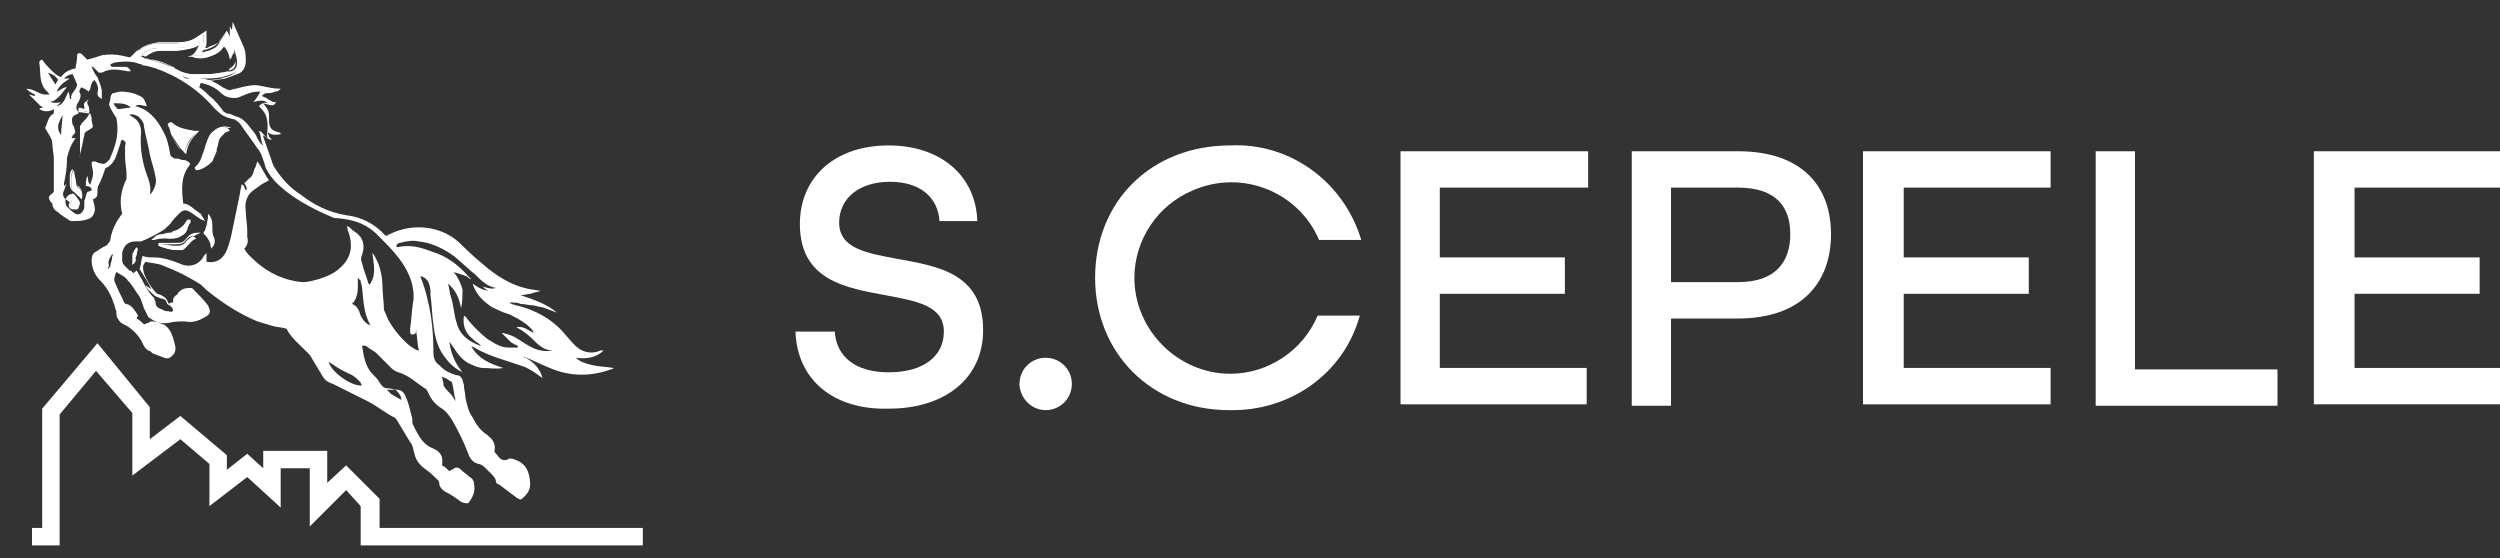 <?xml version="1.0" encoding="utf-8"?>
<!-- Generator: Adobe Illustrator 24.3.0, SVG Export Plug-In . SVG Version: 6.00 Build 0)  -->
<svg version="1.1" id="Layer_1" xmlns="http://www.w3.org/2000/svg" xmlns:xlink="http://www.w3.org/1999/xlink" x="0px" y="0px"
	 viewBox="0 0 171.9 38.4" style="enable-background:new 0 0 171.9 38.4;" xml:space="preserve">
<rect x="0" y="0" width="171.9" height="38.4" fill="#333333" stroke="none"/>
<style type="text/css">
	.st0{fill:#FFFFFF;}
</style>
<g>
	<g>
		<path class="st0" d="M40.7,25.1c-0.4-0.1-0.8-0.2-1.1-0.5c0.7,0.1,1.4,0,1.9-0.5c-0.1,0-0.1,0-0.2,0c-0.7,0.3-1.4,0.1-1.9-0.5
			c-0.3-0.3-0.6-0.7-0.9-1c-0.7-0.7-1.6-1.2-2.6-1.5c-0.3-0.1-0.6-0.1-0.9-0.3c0.3,0,0.6,0,0.8,0.1c0.3,0,0.6,0.1,0.9,0.1
			c0.3,0.1,0.6,0.1,0.8,0.2c0.3,0.1,0.5,0.2,0.8,0.3c-0.7-0.6-1.6-0.9-2.5-1.2c0.2,0,0.5-0.1,0.7-0.1c0.2-0.1,0.4-0.1,0.7-0.2
			c-0.2,0-0.5-0.1-0.7-0.1c-1.1-0.2-2-0.7-2.9-1.4c-0.6-0.5-1.2-1-1.8-1.6c-1.3-1.4-3.4-1.6-5-0.8c-0.1,0-0.1,0.1-0.2,0.1
			c0,0-0.1,0-0.1,0c-0.7-0.8-1.7-1.3-2.7-1.4c-1.2-0.2-2.2-0.7-3.1-1.4c-0.8-0.5-1.4-1.2-1.9-2c0-0.1-0.1-0.2-0.1-0.3
			c-0.2-0.6-0.4-1.1-0.6-1.7c0,0,0,0,0-0.1c0.4,0.3,0.4,0.3,0.6,0.3c-0.1-0.1-0.1-0.1-0.2-0.2c0-0.1-0.1-0.2-0.1-0.3
			c0.3,0.2,0.6,0.2,1,0.1c-0.1,0-0.1,0-0.2-0.1c-0.5-0.1-0.7-0.3-0.7-0.8c0-0.1,0-0.2,0-0.3c0-0.4-0.1-0.5-0.4-0.9
			C18.8,7.3,18.8,7.3,19,7c-0.2,0.1-0.4-0.1-0.6-0.2c-0.1-0.1-0.2-0.1-0.4-0.2c0.1-0.1,0.2-0.2,0.4-0.2c0.2,0,0.3,0,0.5-0.1
			c0.2,0,0.3-0.1,0.4-0.2c-0.5,0-0.9-0.1-1.4-0.2c-0.4-0.1-0.9,0-1.3,0.1c-0.3,0.1-0.5,0.1-0.8,0.2c-0.1,0-0.3-0.1-0.5-0.2
			c-1.2-0.9-2.4-0.6-2.4-0.6c0,0,0,0-0.1,0c-0.2-0.1-0.4-0.3-0.7-0.4c-0.9-0.5-1.9-0.8-2.9-1c-0.2,0-1.3-0.4-2.1-0.2
			C7.2,3.7,7.1,3.8,7,3.8C6.7,3.9,6.4,4,6,4.1c0,0-0.1-0.1-0.2-0.2C5.8,3.9,5.7,3.8,5.6,3.7c-0.2-0.1-0.3,0-0.3,0.1c0,0,0,0.1,0,0.1
			c0,0.3-0.1,0.6-0.1,0.8C4.7,4.8,4.4,5,4.2,5.3C3.9,5.2,3.7,5,3.5,4.8C3.3,4.6,3.1,4.4,2.9,4.1c-0.1,0-0.2,0.1-0.2,0.2
			C2.8,4.9,2.7,5.5,3,6c0.1,0.2,0.3,0.3,0.4,0.5c-0.1,0-0.2,0-0.3,0C2.9,6.5,2.7,6.4,2.5,6.3C2.3,6.2,2.1,6.1,1.8,6.1
			C2,6.3,2.2,6.4,2.4,6.5c0,0,0,0,0,0.1c-0.1,0-0.3-0.1-0.4-0.1c0,0,0,0,0,0C2,6.5,2.1,6.6,2.2,6.7C2.3,6.8,2.4,6.9,2.5,7
			c0.1,0.1,0.2,0.2,0.3,0.3c0.1,0,0.1,0.1,0.2,0.1c-0.1,0-0.2,0-0.3,0.1c0.3,0.2,0.7,0.2,1,0c0,0.1,0,0.2,0,0.3
			C3.3,8,3.3,8.4,3.1,8.8c0.2,0.4,0.5,0.7,0.5,1.1c0,0.3,0.1,0.7,0.1,1c0,0.2,0,0.3,0,0.5c0,0.5,0,0.9,0,1.4c0,0.1,0,0.3,0,0.4
			c0,0-0.1,0.1-0.1,0.1c-0.3,0.2-0.3,0.3-0.1,0.6c0,0,0.1,0.1,0.1,0.1c0,0.3,0.2,0.5,0.4,0.6c0.2,0.2,0.4,0.3,0.7,0.5
			c0.1,0.1,0.2,0.1,0.3,0.1c0.4,0,0.8,0,1.2-0.2c0.2-0.1,0.4-0.5,0.3-0.8c0-0.2-0.1-0.3-0.1-0.5c0.3-0.1,0.3-0.3,0.3-0.5
			c0-0.2,0-0.4,0.1-0.5C7,12.3,7.1,12,7.2,11.7c0-0.1,0.1-0.2,0.2-0.2C7.7,11.3,7.9,11,8,10.7c0.1-0.3,0.2-0.6,0.3-0.9
			c0-0.1,0-0.1,0.1-0.2C8.6,9.7,8.7,9.8,8.6,10c0,0.3,0,0.5,0,0.8c0,0.4,0.1,0.8,0.1,1.2c0,0.1,0,0.2,0,0.3
			c-0.4,0.8-0.5,1.6-0.3,2.4c-0.4,0.5-0.7,1.1-0.8,1.7c0,0.2-0.2,0.4-0.3,0.5C7,17,6.8,17.2,6.6,17.3c-0.2,0.1-0.3,0.3-0.3,0.6
			c0,0.5,0.2,1,0.6,1.4c0.4,0.4,0.7,0.9,0.9,1.5c0.1,0.2,0.1,0.4,0.2,0.6C8,21.6,8,21.8,8.1,21.9c0.1,0.2,0.2,0.3,0.4,0.4
			c0.5,0.2,1.1,0.8,1.3,1.3c0.1,0.2,0.2,0.4,0.4,0.5c0.1,0,0.2,0.1,0.3,0.2c0.3,0.1,0.5,0.2,0.8,0.3c0.3,0.1,0.4,0,0.6-0.2
			c0.2-0.2,0.2-0.5,0.1-0.8c-0.1-0.4-0.2-0.8-0.5-1.1c-0.1-0.1-0.2-0.2-0.3-0.2c-0.2-0.1-0.5-0.2-0.7-0.2c-0.1,0-0.2,0-0.3,0.1
			c-0.1,0-0.2,0.1-0.3,0.1c-0.1-0.1-0.3-0.3-0.5-0.4c0-0.1,0.1-0.2,0.1-0.2c-0.2-0.3-0.4-0.7-0.8-0.8c-0.1,0-0.2-0.1-0.2-0.2
			c-0.2-0.4-0.4-0.8-0.6-1.3c-0.1-0.1,0-0.5,0.1-0.7c0.3,0.2,0.6,0.3,0.8,0.6c0.3,0.3,0.5,0.7,0.8,1.1c0.1,0.2,0.2,0.5,0.3,0.8
			c0.1,0.2,0.2,0.4,0.3,0.6c0.4,0.3,0.8,0.5,1.4,0.4c0.4-0.1,0.7-0.1,1.1-0.1c0.5,0.1,0.9,0,1.4-0.3c0.4-0.2,0.4-0.4,0.2-0.8
			c-0.3-0.4-0.6-0.7-1-1.1c0,0-0.1-0.1-0.1-0.1c-0.4,0-0.7,0-1,0.4c0,0,0,0.1-0.1,0.1c-0.2,0.2-0.2,0.2-0.2,0.5
			c-0.1,0-0.2,0-0.3,0.1c-0.1-0.4-0.4-0.6-0.8-0.7c-0.4-0.4-0.7-0.9-0.9-1.4C9.8,18.3,9.8,18.3,10,18c0.4,0.1,0.9,0.1,1.3,0.3
			c0.8,0.3,1.6,0.7,2.4,1.2c0.2,0.1,0.4,0.4,0.7,0.6c1,0.8,2.1,1.5,3.3,2c0.3,0.1,0.7,0.2,1,0.3c0.3,0.1,0.7,0.1,1,0.2
			c0.3,0.6,0.8,1,1.3,1.5c0.1,0.1,0.2,0.2,0.3,0.3c0.3,0.5,0.6,1,0.9,1.5c0.2,0.3,0.4,0.4,0.7,0.5c0.8,0.4,1.6,0.8,2.4,1.2
			c0.6,0.3,1.2,0.8,1.8,1.1c0.1,0,0.1,0.1,0.2,0.2c0.3,0.5,0.6,1,0.9,1.5c0.2,0.2,0.2,0.5,0.3,0.8c0.1,0.5,0.4,0.8,0.8,1.1
			c0.3,0.2,0.5,0.4,0.8,0.7c0,0,0.1,0.1,0.1,0.2c0,0.2,0.1,0.4,0.4,0.6c0.4,0.2,0.7,0.4,1.1,0.7c0.2,0.1,0.3,0.1,0.5,0.1
			c0.3-0.4,0.5-0.8,0.4-1.3c0-0.2-0.1-0.4-0.3-0.5c-0.2-0.2-0.4-0.3-0.6-0.5c-0.2-0.2-0.4-0.2-0.6,0c0,0-0.1,0-0.2,0.1
			c-0.2-0.2-0.3-0.3-0.5-0.4c0-0.1,0-0.1,0-0.1c0.1-0.6-0.2-0.9-0.7-1.1c-0.7-0.3-1-1-1.3-1.6c-0.1-0.2,0-0.4-0.1-0.6
			c-0.1-0.4-0.2-0.9-0.4-1.3c-0.1-0.3-0.3-0.5-0.6-0.5c-0.2,0-0.4-0.1-0.6-0.1c-0.3,0-0.4-0.1-0.6-0.4c-0.1-0.2-0.3-0.4-0.5-0.6
			c-0.5-0.5-0.6-1.3-0.7-1.9c0.1-0.1,0.2,0,0.3,0c0.2,0.2,0.5,0.3,0.7,0.5c0.3,0.3,0.6,0.6,0.9,0.9c0.2,0.2,0.3,0.3,0.6,0.4
			c0.7,0.2,1.2,0.7,1.8,1.1c0.1,0,0.1,0.1,0.2,0.2c0.2,0.5,0.5,0.9,1,1.2c0.3,0.2,0.5,0.5,0.7,0.8c0.4,0.7,0.8,1.5,1.1,2.3
			c0.1,0.3,0.3,0.6,0.7,0.7c0.1,0,0.3,0.1,0.4,0.2c0.1,0.1,0.3,0.3,0.4,0.4c0.2,0.2,0.4,0.4,0.4,0.6c0,0.1,0.1,0.2,0.2,0.2
			c0.4,0.3,0.8,0.6,1.2,0.9c0.3,0.2,0.3,0.2,0.6-0.1c0.4-0.4,0.4-0.8,0.3-1.3c-0.1-0.6-0.4-1-1-1.2c-0.2-0.1-0.4-0.1-0.5,0
			c-0.3,0.1-0.5,0-0.7-0.3c-0.1-0.1-0.2-0.2-0.2-0.3c0.1-0.4-0.1-0.8-0.4-1c0,0-0.1-0.1-0.1-0.1c-0.5-0.3-0.8-0.8-1-1.2
			c-0.3-0.4-0.4-0.9-0.5-1.4c0-0.3-0.1-0.5-0.1-0.8c0-0.1-0.1-0.3-0.1-0.4c-0.1-0.2-0.2-0.3-0.4-0.3c-0.4-0.1-0.8-0.3-1.1-0.6
			c0,0-0.1-0.1-0.1-0.1c-0.3-0.2-0.4-0.5-0.4-0.9c0-1.2-0.1-2.4-0.4-3.6c-0.1-0.5-0.3-1.1-0.5-1.6c0.2,0,0.5,0.2,0.6,0.5
			c0.1,0.3,0.1,0.5,0.1,0.8c0.1,0.7,0.1,1.3,0.2,2c0.1,0.9,0.3,1.7,0.9,2.4c0.3,0.4,0.7,0.7,1.1,0.9c-0.5-0.6-0.8-1.3-0.9-2.1
			c0.1,0.1,0.2,0.3,0.3,0.4c0.3,0.5,0.7,1,1.3,1.2c0.2,0.1,0.5,0.2,0.7,0.2c0.5,0,0.9,0.1,1.4,0c-0.9-0.3-1.7-0.6-2.2-1.5
			c0.3,0.1,0.5,0.3,0.8,0.4c0.6,0.3,1.3,0.5,1.9,0.7c0.3,0.1,0.6,0.2,0.9,0.3c0.5,0.2,0.9,0.5,1.3,0.8c-0.2-0.8-0.8-1.3-1.6-1.6
			c0,0,0,0,0,0c0.2,0.1,0.3,0.1,0.5,0.2c0.5,0.2,1.1,0.5,1.6,0.7c1.4,0.6,2.8,0.6,4.2,0.1c0,0,0.1,0,0.2-0.1
			C41.5,25.2,41.1,25.2,40.7,25.1z M7.7,17.8c0,0.1-0.1,0.3-0.1,0.4c0,0.2-0.1,0.2-0.2,0.3c0-0.1,0.1-0.2,0.1-0.2
			c-0.1-0.3,0-0.5,0.2-0.8c0,0,0,0,0,0c0,0,0,0,0.1,0C7.7,17.6,7.7,17.7,7.7,17.8z M27.1,26.8c0.1,0,0.1,0,0.2,0.1
			c0.2,0.2,0.3,0.4,0.3,0.6c-0.2-0.1-0.5-0.3-0.7-0.4c-0.1-0.1-0.2-0.2-0.3-0.3C26.8,26.8,27,26.8,27.1,26.8z M30.4,25.9
			c0.2,0.1,0.3,0.1,0.4,0.2c0.1,0.1,0.3,0.1,0.3,0.3c0.1,0.3,0.1,0.7,0.2,1c0,0,0,0.1,0,0.2c-0.1-0.3-0.3-0.5-0.5-0.7
			c-0.1-0.1-0.2-0.2-0.3-0.4C30.5,26.2,30.4,26.1,30.4,25.9z M13.8,5.7c0.5,0.1,1,0.3,1.4,0.7c0.3,0.3,0.8,0.4,1.2,0.3
			c0.9-0.4,1.1-0.4,1.5-0.4c-0.1,0.2-0.4,0.7-0.5,0.7c-0.1,0.1,0.7-0.3,1,0.1c-0.2-0.1-0.4,0-0.6,0.2c0.2,0.2,0.4,0.4,0.5,0.7
			c0.1,0.3,0.1,0.5,0.1,0.8c0,0.3-0.1,0.4,0,0.7c-0.2-0.1-0.4-0.5-0.6-0.5c0.2,0.4,0.1,0.7,0.3,1c-0.2-0.1-0.3-0.3-0.4-0.5
			c-0.1-0.2-0.2-0.4-0.4-0.6c-0.3-0.4-0.6-0.8-1.1-0.9c-0.2-0.1-0.4-0.2-0.6-0.2c-0.1,0-0.1-0.1-0.2-0.1c-0.3-0.4-0.6-0.8-1-1.1
			c-0.2-0.2-0.4-0.4-0.7-0.6C13.8,5.7,13.8,5.7,13.8,5.7z M3.3,5C3.6,5.1,3.8,5.2,4,5.5C3.9,5.6,3.9,5.7,3.8,5.8
			C3.6,5.5,3.5,5.3,3.3,5z M4.2,7C4,7.1,3.7,7.1,3.4,7c0.3,0,0.5-0.2,0.7-0.4C4.3,6.4,4.4,6.2,4.6,6C4.3,6,4.2,6.2,3.9,6.3
			c0.2-0.5,0.6-0.7,0.9-0.9c-0.2,0-0.3,0-0.4,0c0.2-0.2,0.4-0.3,0.6-0.3c0.1,0.2,0.2,0.5,0.3,0.7C5.3,6.2,4.8,6.4,4.9,6.8
			c0,0,0,0-0.1,0c0-0.1,0-0.3-0.1-0.5c-0.2,0.4-0.3,0.9-0.8,1C4,7.2,4.1,7.1,4.2,7C4.2,7,4.2,7,4.2,7z M4.2,9.3C4.1,9.1,4,9,4,8.8
			c0-0.1,0-0.2,0-0.2c0.1-0.3,0.2-0.5,0.3-0.7c0,0,0,0,0,0C4.3,8.3,4.2,8.8,4.2,9.3z M8.1,7.5C8,7.4,7.9,7.3,7.8,7.1
			c0.5,0,0.9,0,1.2,0.3C8.7,7.4,8.4,7.5,8.1,7.5z M10.2,12.3c-0.4-1-0.6-2.1-0.5-3.2c0-0.5-0.2-0.8-0.5-1C9.1,8,9,8,8.9,7.9
			c0.2-0.1,0.4,0,0.6,0.1c0.2,0.2,0.4,0.4,0.4,0.7c0.1,0.6,0.3,1.3,0.4,1.9c0.1,0.5,0.3,1,0.4,1.6c0.1,0.4-0.1,0.9-0.4,1.2
			C10.4,13,10.3,12.6,10.2,12.3z M22.6,24.9c0.1,0,0.1,0.1,0.2,0.1c0.4,0.3,0.8,0.5,1.2,0.7c0.3,0.1,0.5,0.3,0.8,0.6
			c0,0,0,0.1,0.1,0.2C24.2,26.6,22.8,25.6,22.6,24.9z M25.3,22.3c-0.3-0.2-0.5-0.5-0.6-0.9c-0.1-0.2-0.2-0.4-0.5-0.5
			c0.5-0.5,0.4-1.2,0.4-1.8c0.1,0.1,0.1,0.1,0.2,0.2c0,0.2,0.1,0.3,0.1,0.5c0.1,0.9,0.1,1.8,0.6,2.6C25.4,22.3,25.3,22.3,25.3,22.3z
			 M28.6,22.7C28.7,22.7,28.7,22.8,28.6,22.7c0.1,0.5,0.1,1,0.2,1.4c-0.2,0-0.4-0.2-0.6-0.3c-0.6-0.5-1.1-1.1-1.5-1.8
			c-0.1-0.2-0.2-0.5-0.3-0.7c0-0.5-0.1-1.1-0.1-1.6c0-0.5-0.1-1.1-0.3-1.6c-0.1-0.2-0.2-0.5-0.4-0.7c0.1,0.8,0.3,1.5-0.2,2.2
			c0-0.1-0.1-0.1-0.1-0.2c-0.1-0.4-0.3-0.8-0.4-1.3c-0.1-0.2-0.1-0.4,0-0.6c0.2-0.6,0.1-1.1-0.4-1.5c-0.2-0.1-0.4-0.3-0.5-0.4
			c0,0-0.1,0-0.2-0.1c0.1,0.1,0.1,0.2,0.1,0.3c0.4,1,0.3,1.9-0.5,2.6c-0.4,0.4-0.9,0.6-1.5,0.8c-0.4,0.1-0.7,0.2-1.1,0.2
			c-1.2-0.1-2.3-0.6-3.2-1.4c-0.3-0.3-0.6-0.5-0.8-0.9c0.2-0.2,0.3-0.5,0.2-0.8c0-0.2,0-0.4,0-0.5c0-0.4-0.1-0.8-0.1-1.3
			c-0.1-0.6,0.1-1.1,0.5-1.4c0.3-0.2,0.5-0.4,0.9-0.6c0.1,0,0.1-0.1,0.2-0.1c-0.3-0.4-0.5-0.9-0.8-1.3c-0.1,0.2-0.1,0.4-0.2,0.5
			c-0.1,0.3-0.1,0.5-0.4,0.7c-0.1,0.1-0.2,0.2-0.3,0.3C17,12.9,17,13,16.9,13.1c-0.1-0.2-0.1-0.3-0.2-0.4c0,0,0,0-0.1,0
			c0,0.2-0.1,0.4-0.1,0.6c-0.2,1-0.4,1.9-0.6,2.9c-0.1,0.4-0.2,0.8-0.4,1.2c-0.3,0.5-0.7,0.7-1.3,0.6c0-0.2,0-0.4,0-0.6
			c-0.1,0.1-0.2,0.2-0.3,0.4c-0.4,0.5-1,0.6-1.6,0.3c-0.5-0.2-1.1-0.4-1.7-0.4c-0.3,0-0.5,0-0.8-0.1c-0.1,0.3-0.1,0.6-0.2,0.9
			c0.3,0.5,0.6,0.9,0.8,1.4c0,0,0,0,0,0c-0.1-0.1-0.3-0.2-0.4-0.3c0,0,0,0,0,0c0.1,0.3,0.4,0.5,0.6,0.7c0.1,0.1,0.2,0.1,0.4,0.2
			c0.4,0.1,0.4,0.1,0.5,0.4c0.1,0.1,0.3,0.1,0.4,0.4c0,0.1-0.1,0.2-0.3,0.1c-0.1,0-0.3,0-0.4-0.1c-0.3-0.1-0.5-0.2-0.5-0.5
			c0-0.1-0.1-0.2-0.1-0.3c-0.4-0.4-0.6-0.8-0.8-1.2c-0.1-0.2-0.3-0.5-0.4-0.7c-0.1,0.1-0.2,0.1-0.2,0.2c-0.1-0.1-0.2-0.2-0.3-0.2
			c-0.1-0.1-0.2-0.2-0.3-0.3c-0.1-0.1-0.2-0.2-0.2-0.4c0-0.2,0-0.4,0-0.5c0.1-0.5,0.4-0.8,0.9-0.8c0.1,0,0.2,0,0.4,0
			c0.5-0.2,0.9-0.4,1.4-0.7c0.2-0.1,0.4-0.3,0.6-0.5c0.2-0.3,0.4-0.5,0.6-0.7c0.3-0.3,0.5-0.3,0.8-0.1c0.2,0.1,0.4,0.3,0.6,0.4
			c0.1,0.1,0.2,0.1,0.4,0.2c-0.1-0.2-0.2-0.3-0.3-0.5C13.2,14.3,13,14,12.6,14c-0.1-0.9-0.2-1.8,0.4-2.6c0.1-0.1,0.1-0.2-0.1-0.3
			c-0.1-0.1-0.3-0.1-0.4-0.1c-0.2-0.1-0.3-0.1-0.5-0.1c-0.2-0.1-0.3-0.2-0.3-0.3c-0.1-0.6-0.2-1.1-0.5-1.6c-0.4-0.8-1-1.5-1.9-1.7
			c0,0,0,0,0,0c0.3-0.2,0.5,0,0.8,0C10,7,9.9,6.8,9.8,6.7c-0.5-0.3-1-0.4-1.5-0.4c-0.2,0-0.4,0.1-0.5,0.1c-0.1,0-0.2,0.2-0.2,0.3
			c0,0.2-0.1,0.4-0.1,0.5c0.1,0.3,0.3,0.6,0.5,0.9C8.2,9.1,8,9.9,7.6,10.8c0,0.1-0.1,0.2-0.2,0.3c-0.2,0.2-0.3,0.2-0.6,0.1
			c-0.1,0-0.2-0.1-0.3-0.1c-0.1,0-0.2,0-0.2,0.1c0,0.2,0.1,0.5,0.1,0.7c0,0.3-0.1,0.5-0.2,0.8C6,12.5,6.1,12.3,6,12.1
			c-0.1,0.3-0.1,0.5-0.1,0.7c0.3,0,0.4,0.1,0.4,0.3c-0.1,0-0.2,0.1-0.3,0.1c-0.1,0.2-0.1,0.4-0.2,0.6c0,0.1,0,0.1,0,0.2
			c0,0.2,0,0.4-0.1,0.5c-0.1,0.2-0.3,0.3-0.5,0.2c-0.2-0.1-0.4-0.3-0.6-0.5c-0.1-0.1-0.1-0.3-0.1-0.5c-0.2-0.2-0.2-0.4-0.1-0.6
			c0.1-0.2,0.1-0.4,0.2-0.5c0,0,0,0,0,0c-0.1,0.1-0.1,0.1-0.2,0.2c0,0,0-0.1,0-0.1c0,0,0-0.1,0-0.1c0.1-0.5,0.2-1,0.2-1.5
			c0-0.1,0-0.1,0-0.2c0.1-0.5,0.3-1,0.6-1.4c-0.1,0-0.2,0-0.3,0C5,9.4,5,9.3,5,9.3c0.2-0.1,0.2-0.3,0.1-0.5c0-0.1,0-0.1-0.1-0.2
			C4.9,8.1,4.9,8,5.4,7.8c0,0,0,0,0-0.1C5.2,7.5,5.2,7.3,5.4,7c0.1-0.2,0.2-0.4,0.1-0.6c-0.1-0.1,0-0.3,0.1-0.4
			c0.2,0.1,0.4,0.2,0.5,0.3c0.2-0.3,0.1-0.6,0.4-0.8c0.2,0.3,0.3,0.5,0.2,0.9c0,0.2,0.1,0.3,0.3,0.4c0-0.2,0-0.3,0-0.5
			c0-0.3-0.2-0.7-0.3-1C6.5,5.1,6.4,4.8,6.3,4.6c0,0,0,0,0.1,0C6.5,4.7,6.6,4.8,6.8,5C6.9,5,7.1,5,7.2,4.9c0.5-0.2,1-0.1,1.6,0
			c0.1,0,0.1,0,0.2,0C8.9,4.7,8.8,4.6,8.6,4.6c-0.3,0-0.5,0-0.8,0c-0.1,0-0.2,0-0.2-0.2c0.1,0,0.2-0.1,0.3-0.1
			c0.6-0.1,1.2-0.1,1.8,0.1c2,0.5,3.7,1.5,5,3c0.3,0.3,0.6,0.6,1,0.7c0.1,0,0.2,0.1,0.4,0.1c0.2,0.1,0.3,0.2,0.4,0.3
			c0.4,0.6,0.8,1.1,1.2,1.7c0.2,0.2,0.3,0.5,0.4,0.8c0.1,0.2,0.1,0.4,0.2,0.6c0.3,0.6,0.8,1.1,1.3,1.5c1,0.8,2.2,1.4,3.4,1.9
			c0.1,0,0.2,0,0.2,0c1,0.1,1.8,0.3,2.6,1c0.1,0.1,0.2,0.2,0.3,0.3c0.9,0.9,1.8,1.8,2.2,3.1c0.1,0.4,0.2,0.9,0.1,1.4
			c-0.1,0.6-0.1,1.2-0.2,1.8c0,0.1,0,0.2,0,0.3c0,0,0.1,0.1,0.1,0.1C28.6,23,28.6,22.9,28.6,22.7z M36.6,23.9
			c-0.4-0.2-0.7-0.4-1-0.6c-0.3-0.2-0.6-0.3-1-0.4c0,0,0,0-0.1,0c0,0,0,0,0,0c0.2,0.2,0.4,0.4,0.6,0.6c0.1,0.1,0.2,0.1,0.3,0.2
			c0.1,0,0.1,0,0.2,0.1c0,0,0,0,0,0.1c-0.2,0-0.4,0-0.6,0c-0.6,0-1-0.3-1.5-0.6c-0.5-0.4-1-0.9-1.4-1.4c0-0.1-0.1-0.1-0.2-0.2
			c-0.1,0.7,0.1,1.2,0.6,1.6c0.1,0.1,0.2,0.2,0.4,0.3c0,0,0.1,0.1,0.2,0.2c-0.9-0.3-1.5-0.8-1.7-1.6c-0.2-0.6-0.2-1.2-0.4-1.8
			c-0.1-0.3-0.1-0.6-0.2-0.9c0.6,0.5,0.8,1.1,0.9,1.7c0.1-0.4,0.1-0.9,0.1-1.3c-0.1-0.4-0.3-0.8-0.6-1.2c0.2,0.1,0.4,0.1,0.6,0.2
			c0.1,0,0.2,0.1,0.3,0.1c0.1,0.1,0.2,0.2,0.3,0.2c0,0,0,0,0,0c-0.1-0.1-0.1-0.1-0.2-0.2c-0.7-0.8-1.5-1.4-2.5-1.7
			c-0.8-0.3-1.5-0.5-2.4-0.3c-0.1-0.1,0-0.2,0-0.2c0.1-0.1,0.2-0.1,0.2-0.1c0.4-0.1,0.8-0.2,1.3-0.1c0.9,0.1,1.7,0.5,2.4,1
			c0.5,0.4,1,0.9,1.5,1.3c0.4,0.4,0.8,0.8,1.4,0.9c-0.3,0.1-0.6,0-0.9-0.1c0.4,0.5,1.1,0.5,1.7,0.5C34.5,20,34.1,20,33.7,20
			c-0.4,0-0.8-0.2-1.2-0.5c0.2,0.7,0.7,1.2,1.3,1.6c0.4,0.2,0.8,0.4,1.2,0.5c0.4,0.2,0.8,0.4,1.2,0.7c0.2,0.2,0.4,0.3,0.5,0.6
			c-0.4-0.2-0.7-0.5-1.2-0.4c0.4,0.2,0.8,0.5,1.1,0.8c0.4,0.4,0.8,0.8,1.4,0.8C37.5,24.2,37,24.1,36.6,23.9z"/>
	</g>
	<g>
		<path class="st0" d="M11.7,8.4c-0.2,0.1-0.2,0.2-0.1,0.3c0.1,0.2,0.1,0.4,0.2,0.6c0.2,0.3,0.4,0.6,0.6,0.9
			c0.1,0.1,0.2,0.2,0.3,0.3c0.1-0.6,0.4-1,0.8-1.4C12.9,8.9,12.2,8.9,11.7,8.4z"/>
		<path class="st0" d="M12.8,10.6L12.8,10.6c-0.1-0.1-0.2-0.1-0.2-0.1c-0.1-0.1-0.2-0.1-0.2-0.2c-0.2-0.3-0.4-0.6-0.6-0.9
			c-0.1-0.2-0.2-0.4-0.2-0.6c0-0.1-0.1-0.3,0.2-0.4l0,0l0,0c0.4,0.4,1,0.5,1.6,0.6c0.1,0,0.1,0,0.2,0l0.1,0l-0.1,0.1
			C13.2,9.5,12.9,9.9,12.8,10.6L12.8,10.6z M11.7,8.5c-0.1,0.1-0.1,0.1-0.1,0.3c0,0.2,0.1,0.4,0.2,0.6c0.2,0.3,0.4,0.7,0.6,0.9
			c0,0.1,0.1,0.1,0.2,0.2c0,0,0,0,0.1,0c0.1-0.5,0.4-0.9,0.7-1.3c0,0-0.1,0-0.1,0C12.7,9,12.2,8.9,11.7,8.5z"/>
	</g>
	<g>
		<path class="st0" d="M14.8,9c-0.2,0.2-0.4,0.5-0.5,0.8c-0.1,0.3-0.2,0.6-0.3,0.9c-0.1,0.3-0.2,0.5-0.4,0.7c0,0-0.1,0.1-0.1,0.2
			c0,0,0,0,0,0.1c0.3,0,0.6-0.2,0.8-0.4c0.2-0.3,0.3-0.5,0.4-0.8c0.1-0.3,0.2-0.6,0.3-0.8c0.1-0.2,0.3-0.4,0.5-0.6
			c0.1,0,0.2-0.1,0.3-0.1C15.6,8.6,15.1,8.7,14.8,9z"/>
		<path class="st0" d="M13.5,11.7l-0.1-0.1l0,0c0,0,0,0,0-0.1c0,0,0.1-0.1,0.1-0.1c0.2-0.2,0.3-0.4,0.4-0.7c0-0.1,0.1-0.2,0.1-0.3
			c0.1-0.2,0.1-0.4,0.2-0.6c0.1-0.3,0.2-0.6,0.5-0.8c0.3-0.3,0.8-0.4,1.2-0.2L16,8.8l-0.1,0c0,0-0.1,0-0.1,0c-0.1,0-0.2,0-0.2,0.1
			c-0.2,0.1-0.4,0.3-0.5,0.5C15.1,9.6,15,9.8,15,9.9c0,0.1-0.1,0.3-0.1,0.4c0,0,0,0.1,0,0.1c-0.1,0.2-0.2,0.5-0.3,0.7
			C14.2,11.5,13.9,11.6,13.5,11.7L13.5,11.7z M13.6,11.5L13.6,11.5c0.3,0,0.6-0.2,0.8-0.4c0.1-0.2,0.2-0.5,0.3-0.7c0,0,0-0.1,0-0.1
			c0.1-0.1,0.1-0.3,0.1-0.4c0-0.1,0.1-0.3,0.2-0.4c0.1-0.3,0.3-0.5,0.5-0.6c0.1,0,0.1-0.1,0.2-0.1c-0.3-0.1-0.7,0-0.9,0.3l0,0
			c-0.2,0.2-0.4,0.5-0.5,0.8c-0.1,0.2-0.1,0.4-0.2,0.6c0,0.1-0.1,0.2-0.1,0.3c-0.1,0.2-0.2,0.5-0.4,0.7
			C13.6,11.5,13.6,11.5,13.6,11.5C13.6,11.5,13.6,11.5,13.6,11.5z"/>
	</g>
	<g>
		<path class="st0" d="M11.6,16.4c0.4,0,0.7,0,1-0.3c0.2-0.1,0.3-0.3,0.3-0.4c0-0.1,0.1-0.2,0.1-0.3c0-0.1,0-0.1,0-0.2
			c0,0-0.1,0-0.1,0c-0.1,0.1-0.1,0.1-0.2,0.2c-0.2,0.3-0.5,0.5-0.9,0.6c-0.3,0.1-0.5,0.1-0.8,0.2c-0.2,0-0.4,0.1-0.6,0.3
			c0.1,0,0.1,0,0.2,0C11,16.4,11.3,16.3,11.6,16.4z"/>
		<path class="st0" d="M10.4,16.5l0.1-0.1c0.2-0.2,0.4-0.3,0.6-0.3c0.2,0,0.3-0.1,0.5-0.1c0.1,0,0.2,0,0.3-0.1
			c0.4-0.1,0.6-0.3,0.8-0.5c0-0.1,0.1-0.1,0.1-0.2c0,0,0,0,0.1-0.1l0,0l0.2,0l0,0c0,0,0,0,0,0.1c0,0,0,0.1,0,0.1c0,0,0,0.1-0.1,0.1
			c0,0-0.1,0.1-0.1,0.1c-0.1,0.2-0.2,0.4-0.3,0.5c-0.3,0.2-0.7,0.3-1,0.3c-0.2,0-0.4,0-0.6,0c-0.1,0-0.2,0-0.2,0c0,0-0.1,0-0.1,0
			c0,0-0.1,0-0.1,0L10.4,16.5z M13,15.2C13,15.2,13,15.3,13,15.2c-0.1,0.1-0.1,0.1-0.2,0.2c-0.2,0.3-0.5,0.5-0.9,0.6
			c-0.1,0-0.2,0-0.3,0.1c-0.2,0-0.3,0.1-0.5,0.1c-0.1,0-0.3,0.1-0.4,0.2c0,0,0,0,0,0c0.1,0,0.2,0,0.2,0c0.2,0,0.4,0,0.6,0
			c0.4,0,0.7,0,1-0.2c0.2-0.1,0.3-0.2,0.3-0.4c0-0.1,0-0.1,0.1-0.2c0,0,0-0.1,0.1-0.1C13,15.3,13,15.3,13,15.2
			C13,15.2,13,15.2,13,15.2L13,15.2z"/>
	</g>
	<g>
		<path class="st0" d="M5.5,13c-0.2-0.1-0.3-0.3-0.3-0.6c0-0.2-0.1-0.4-0.1-0.6c0,0,0,0,0-0.1c-0.1,0.1-0.2,0.3-0.2,0.5
			c0,0.2,0,0.4,0,0.6c0,0.2,0.1,0.3,0.3,0.5c0.2,0.1,0.3,0.3,0.4,0.4C5.7,13.5,5.6,13.1,5.5,13z"/>
		<path class="st0" d="M5.6,13.7L5.6,13.7c-0.1-0.1-0.1-0.2-0.2-0.2c-0.1-0.1-0.2-0.2-0.3-0.3c-0.2-0.1-0.3-0.3-0.3-0.5
			c0-0.2,0-0.4,0-0.6c0-0.1,0-0.3,0.2-0.5l0,0l0,0c0,0,0,0,0,0c0,0,0,0,0,0.1l0,0.1c0,0.2,0.1,0.3,0.1,0.5c0,0.2,0.1,0.4,0.3,0.5h0
			C5.7,13.1,5.7,13.5,5.6,13.7L5.6,13.7z M5,11.8c-0.1,0.1-0.1,0.3-0.1,0.4c0,0.2,0,0.4,0,0.6c0,0.2,0.1,0.3,0.3,0.4
			c0.1,0.1,0.2,0.2,0.3,0.3c0,0,0,0.1,0.1,0.1c0-0.2,0-0.5-0.1-0.6h0c-0.2-0.2-0.3-0.4-0.3-0.6C5.1,12.2,5,12.1,5,11.8L5,11.8z"/>
	</g>
	<g>
		<path class="st0" d="M13,16.4c-0.1,0.1-0.1,0.1-0.2,0.2c-0.2,0.3-0.5,0.3-0.8,0.3c-0.3,0-0.5-0.1-0.8-0.1c-0.1,0-0.2,0-0.3,0
			c0,0,0,0,0,0.1c0.5,0.2,1,0.3,1.6,0.3c0.1,0,0.2-0.1,0.3-0.2c0.2-0.2,0.4-0.5,0.7-0.6C13.3,16.2,13.1,16.3,13,16.4z"/>
		<path class="st0" d="M12.2,17.2c-0.4,0-0.8-0.1-1.3-0.3l0,0l0-0.2l0.1,0c0,0,0.1,0,0.1,0c0.1,0,0.1,0,0.2,0c0.1,0,0.2,0,0.3,0
			c0.2,0,0.3,0,0.5,0c0.3,0,0.5,0,0.7-0.3c0,0,0.1-0.1,0.1-0.1c0,0,0,0,0.1-0.1c0.1-0.1,0.3-0.2,0.6-0.2l0.2,0l-0.2,0.1
			c-0.3,0.1-0.4,0.3-0.6,0.5c0,0-0.1,0.1-0.1,0.1c0,0-0.2,0.2-0.4,0.2C12.4,17.2,12.3,17.2,12.2,17.2z M11,16.8
			c0.5,0.2,1,0.3,1.4,0.2c0.1,0,0.2-0.1,0.3-0.2c0,0,0.1-0.1,0.1-0.1c0.1-0.2,0.3-0.3,0.5-0.5c-0.1,0-0.2,0.1-0.3,0.1l0,0
			c0,0,0,0-0.1,0.1c0,0-0.1,0.1-0.1,0.1c-0.2,0.3-0.5,0.3-0.8,0.3c-0.2,0-0.3,0-0.5,0c-0.1,0-0.2,0-0.3,0
			C11.2,16.8,11.1,16.8,11,16.8C11,16.8,11,16.8,11,16.8z"/>
	</g>
	<g>
		<path class="st0" d="M14.5,15.6c0-0.3,0-0.5-0.2-0.7c0,0.4,0,0.8-0.3,1.1c0.2,0.3,0.5,0.6,0.5,1c0.2-0.2,0.1-0.5,0.1-0.7
			C14.5,16.1,14.5,15.9,14.5,15.6z"/>
		<path class="st0" d="M14.5,17.1l0-0.2c0-0.3-0.2-0.5-0.3-0.7C14.1,16.2,14,16.1,14,16l0,0l0,0c0.2-0.3,0.2-0.6,0.3-1
			c0,0,0-0.1,0-0.1l0-0.2l0.1,0.1c0.2,0.3,0.2,0.5,0.2,0.8l0,0c0,0.2,0,0.5,0.1,0.7c0.1,0.2,0.1,0.5-0.1,0.7L14.5,17.1z M14.1,16
			c0,0.1,0.1,0.1,0.1,0.2c0.1,0.2,0.3,0.4,0.3,0.6c0.1-0.2,0-0.3,0-0.5c-0.1-0.2-0.1-0.4-0.1-0.7c0-0.2,0-0.4-0.1-0.6
			C14.3,15.4,14.3,15.7,14.1,16z"/>
	</g>
	<g>
		<path class="st0" d="M5,13.4c-0.2-0.1-0.3,0-0.4,0.2c0.1,0.1,0.2,0.1,0.3,0.2c0,0,0,0.1,0,0.1c-0.1,0.1-0.1,0.2,0,0.3
			c0.1,0.1,0.4,0.1,0.5,0c0.1-0.1,0.1-0.2,0.1-0.3C5.4,13.7,5.2,13.5,5,13.4z"/>
		<path class="st0" d="M5.1,14.4c-0.1,0-0.2,0-0.3-0.1c-0.1-0.1-0.1-0.3,0-0.4l0,0c0,0,0,0,0,0c0,0,0,0,0,0l-0.3-0.2l0,0
			c0.1-0.2,0.2-0.3,0.4-0.2l0,0c0.3,0.1,0.4,0.3,0.5,0.5c0,0.1,0.1,0.3-0.1,0.4C5.3,14.4,5.2,14.4,5.1,14.4z M4.7,13.6l0.2,0.2l0,0
			c0,0,0,0,0,0c0,0,0,0,0,0.1l0,0c-0.1,0.1-0.1,0.2,0,0.2c0.1,0.1,0.3,0.1,0.4,0c0.1-0.1,0.1-0.1,0.1-0.3c-0.1-0.2-0.2-0.4-0.4-0.5
			l0,0C4.8,13.4,4.8,13.5,4.7,13.6z"/>
	</g>
	<g>
		<path class="st0" d="M9.2,17.3c0,0.1-0.1,0.2-0.1,0.3c0,0.2,0,0.4,0,0.6c0.1-0.1,0.2-0.2,0.2-0.4c0-0.1,0-0.2,0.1-0.3
			c0-0.1,0-0.2,0-0.4C9.3,17.2,9.2,17.2,9.2,17.3z"/>
		<path class="st0" d="M9.1,18.2L9.1,18.2c0-0.1,0-0.2,0-0.2c0-0.1,0-0.3,0-0.4c0-0.1,0-0.2,0.1-0.3l0,0c0-0.1,0.1-0.1,0.1-0.2
			c0,0,0,0,0.1-0.1l0-0.1l0,0.1c0.1,0.1,0.1,0.2,0,0.4c0,0.1,0,0.2-0.1,0.3C9.4,17.9,9.3,18.1,9.1,18.2L9.1,18.2z M9.3,17.2
			C9.3,17.2,9.3,17.2,9.3,17.2c-0.1,0.1-0.1,0.1-0.1,0.2l0,0c-0.1,0.1-0.1,0.2-0.1,0.2c0,0.1,0,0.3,0,0.4c0,0,0,0.1,0,0.1
			c0.1-0.1,0.1-0.2,0.1-0.3c0-0.1,0-0.2,0.1-0.3C9.4,17.3,9.4,17.3,9.3,17.2z"/>
	</g>
	<g>
		<path class="st0" d="M5.9,7C5.7,7.2,6,7.4,6,7.6C5.8,7.5,5.7,7.5,5.5,7.4c0,0.1,0,0.2,0,0.2c0.2,0,0.4,0.1,0.6,0.1
			C6.2,7.5,5.8,7.3,5.9,7z"/>
		<path class="st0" d="M6.1,7.8L5.4,7.7l0-0.3l0.4,0.1c0,0,0-0.1,0-0.1C5.8,7.3,5.7,7.1,5.9,7l0.2-0.2L6,7c0,0.1,0,0.2,0.1,0.3
			C6.1,7.5,6.2,7.6,6.1,7.8L6.1,7.8z M5.6,7.6L6,7.7c0-0.1,0-0.1,0-0.2c0,0,0,0,0,0l0,0.1L5.6,7.5L5.6,7.6z"/>
	</g>
	<g>
		<path class="st0" d="M13.7,2.9c0,0.2-0.2,0.8-0.5,0.9c0.1,0,0.7,0.1,1.2,0c0.7-0.2,0.8-0.4,1-0.7C15.7,3.4,15.8,4,15.8,4
			s0.3-0.5,0.3-0.6c0.1,0.3,0.2,0.6,0.2,0.9c0,0.3-0.1,0.5-0.4,0.6C15.7,4.9,15.5,5,15.2,5c-0.4,0.1-0.8,0.1-1.3,0.1
			c-0.2,0-0.5,0-0.7,0c-0.3,0-0.5-0.1-0.8-0.2c-0.2-0.1-0.6-0.3-0.6-0.3C11.1,4.3,10.7,4.2,9.9,4C9.8,4,9.7,3.9,9.6,3.9
			c0.1-0.1,0.2-0.1,0.2-0.2c0.3-0.2,0.7-0.4,1-0.4c0.1,0,0.2,0,0.2,0c0.3,0,0.6,0,0.9,0c0.1,0,0.1,0,0.2,0C13,3.3,13.3,3.2,13.7,2.9
			 M15.8,1.8L15.8,3c0,0,0-0.1-0.1-0.1l-0.3-0.5l-0.3,0.5c-0.1,0.2-0.2,0.4-0.8,0.6c-0.1,0-0.3,0.1-0.4,0.1C14,3.3,14.1,3.1,14,2.9
			l0-0.6l-0.5,0.3c-0.3,0.2-0.6,0.3-1.4,0.4c0,0-0.1,0-0.1,0c-0.1,0-0.3,0-0.4,0c-0.2,0-0.3,0-0.5,0c-0.1,0-0.2,0-0.3,0
			c-0.5,0-0.9,0.2-1.2,0.5c-0.1,0-0.1,0.1-0.2,0.1c0,0-0.1,0.1-0.1,0.1L8.9,4l0.6,0.2c0.1,0,0.1,0,0.1,0c0.1,0,0.2,0,0.2,0.1
			c0.2,0,0.3,0.1,0.5,0.1c0.5,0.1,0.8,0.2,1.3,0.4c0,0,0.1,0,0.1,0.1c0.1,0.1,0.4,0.2,0.5,0.2l0,0l0,0c0.3,0.1,0.6,0.3,1,0.3
			c0.1,0,0.1,0,0.2,0c0.2,0,0.4,0,0.5,0c0.4,0,0.9,0,1.4-0.1c0.2-0.1,0.5-0.1,0.8-0.3c0.3-0.2,0.5-0.5,0.6-0.9c0-0.3,0-0.7-0.2-1
			L15.8,1.8L15.8,1.8z"/>
		<path class="st0" d="M14,5.6c-0.2,0-0.4,0-0.5,0l-0.2,0c-0.4,0-0.7-0.1-1-0.3l0,0c-0.1-0.1-0.4-0.2-0.5-0.2c-0.1,0-0.1,0-0.1-0.1
			c-0.5-0.2-0.8-0.3-1.3-0.4c-0.1,0-0.3-0.1-0.5-0.1c-0.1,0-0.1,0-0.2-0.1c0,0-0.1,0-0.1,0L8.8,4.1l0.5-0.5c0,0,0.1-0.1,0.1-0.1
			c0.1,0,0.1-0.1,0.2-0.1c0.3-0.3,0.8-0.4,1.3-0.5c0.1,0,0.2,0,0.3,0c0.2,0,0.3,0,0.5,0c0.1,0,0.3,0,0.4,0c0,0,0.1,0,0.1,0
			c0.8,0,1.1-0.2,1.4-0.4l0.6-0.4l0,0.7c0,0.2,0,0.4-0.1,0.5c0.1,0,0.2,0,0.3-0.1c0.6-0.2,0.7-0.3,0.8-0.5l0.4-0.6l0.3,0.6l0.1-1.2
			l0.7,1.6c0.2,0.4,0.2,0.7,0.2,1.1c0,0.4-0.2,0.8-0.6,0.9c-0.3,0.1-0.5,0.2-0.8,0.3C14.8,5.5,14.3,5.6,14,5.6z M9,4l0.5,0.2
			c0.1,0,0.1,0,0.1,0c0.1,0,0.2,0,0.2,0.1c0.2,0,0.3,0.1,0.5,0.1c0.5,0.1,0.8,0.2,1.3,0.5c0,0,0.1,0,0.1,0.1
			c0.1,0.1,0.4,0.2,0.5,0.2l0,0c0.3,0.1,0.6,0.3,1,0.3l0.2,0c0.2,0,0.4,0,0.5,0c0.4,0,0.9,0,1.3-0.1c0.2-0.1,0.5-0.1,0.8-0.3
			c0.3-0.2,0.5-0.5,0.5-0.8c0-0.3,0-0.6-0.2-1L15.9,2l-0.1,1.3L15.7,3c0,0,0-0.1-0.1-0.1l-0.2-0.5l-0.3,0.4
			c-0.1,0.2-0.3,0.4-0.9,0.6c-0.1,0-0.3,0.1-0.4,0.1l-0.1,0l0.1-0.1C13.9,3.3,14,3.1,14,2.9l0-0.5l-0.5,0.3C13.2,2.9,13,3,12.1,3
			c0,0-0.1,0-0.1,0c-0.1,0-0.3,0-0.4,0c-0.2,0-0.3,0-0.5,0c-0.1,0-0.2,0-0.3,0c-0.5,0-0.9,0.2-1.2,0.5c0,0-0.1,0.1-0.1,0.1
			c0,0-0.1,0.1-0.1,0.1L9,4z M14,5.2c-0.2,0-0.4,0-0.5,0l-0.2,0c-0.3,0-0.5-0.1-0.9-0.2c-0.1-0.1-0.4-0.2-0.5-0.3c0,0-0.1,0-0.1-0.1
			c-0.5-0.3-0.9-0.3-1.4-0.5c-0.1,0-0.3-0.1-0.5-0.1C9.9,4,9.8,4,9.7,4c0,0-0.1,0-0.1,0l-0.1,0l0.1-0.1c0,0,0.1-0.1,0.1-0.1
			c0.1,0,0.1-0.1,0.1-0.1c0.3-0.2,0.6-0.4,1.1-0.4c0.1,0,0.2,0,0.2,0c0.1,0,0.3,0,0.4,0c0.1,0,0.3,0,0.4,0c0.1,0,0.1,0,0.2,0
			c0.9,0,1.1-0.2,1.5-0.4l0.1,0l0,0.1c0,0.2-0.2,0.7-0.4,0.8c0.2,0,0.6,0.1,1-0.1c0.7-0.2,0.8-0.4,1-0.7l0-0.1l0,0
			c0.2,0.2,0.4,0.6,0.4,0.8c0.1-0.2,0.2-0.4,0.2-0.5l0-0.2l0.1,0.2c0.1,0.3,0.2,0.6,0.2,0.9c0,0.3-0.2,0.5-0.4,0.6
			C15.7,5,15.5,5,15.2,5.1C14.8,5.2,14.3,5.2,14,5.2z M9.7,3.9C9.7,3.9,9.7,3.9,9.7,3.9c0.1,0,0.2,0.1,0.3,0.1
			c0.2,0,0.3,0.1,0.5,0.1c0.5,0.1,0.8,0.2,1.4,0.5c0,0,0.1,0,0.1,0.1c0.2,0.1,0.4,0.2,0.5,0.3C12.7,5,13,5.1,13.2,5.1l0.2,0
			c0.2,0,0.4,0,0.5,0c0.4,0,0.8,0,1.3-0.1c0.2,0,0.4-0.1,0.7-0.2c0.3-0.1,0.3-0.4,0.3-0.5c0-0.2,0-0.5-0.1-0.7C16,3.7,15.9,4,15.9,4
			l-0.1,0.1l0-0.1c0,0-0.1-0.5-0.4-0.8c-0.2,0.3-0.4,0.5-1,0.7c-0.5,0.2-1,0.1-1.2,0c0,0,0,0,0,0l-0.3,0l0.3-0.1
			c0.2-0.1,0.4-0.5,0.5-0.7c-0.3,0.2-0.7,0.3-1.5,0.4c0,0-0.1,0-0.2,0c-0.1,0-0.3,0-0.4,0c-0.1,0-0.3,0-0.4,0c-0.1,0-0.2,0-0.2,0
			c-0.4,0-0.7,0.2-1,0.4C9.8,3.8,9.8,3.8,9.7,3.9C9.7,3.9,9.7,3.9,9.7,3.9z"/>
	</g>
	<g>
		<path class="st0" d="M5.5,10.7c0-0.2,0.1-0.4,0.1-0.5c0.1-0.3,0.1-0.6,0.2-0.9C5.8,9.2,5.8,9.1,6,9c0,0,0,0,0,0
			c0.5-0.3,0.4-0.2,0.3-0.7c0-0.2,0-0.3-0.1-0.5c-0.1,0-0.1,0.1-0.1,0.1C6,8.1,5.8,8.3,5.6,8.5c0,0.1-0.1,0.1-0.1,0.2
			C5.5,9.3,5.5,10,5.5,10.7C5.4,10.6,5.4,10.7,5.5,10.7C5.5,10.7,5.5,10.7,5.5,10.7z"/>
	</g>
</g>
<path class="st0" d="M54.7,22.8h2.7c0.1,1.7,1.4,2.8,3.7,2.8c2.4,0,3.8-1.1,3.8-2.8c0-1.8-1.9-2.1-4-2.5c-2.7-0.5-5.9-1-5.9-4.9
	c0-3.2,2.4-5.4,6.1-5.4c3.6,0,6,2.1,6.1,5.2h-2.6c-0.1-1.6-1.3-2.7-3.4-2.7c-2.2,0-3.5,1.2-3.5,2.8c0,1.8,1.9,2.1,4,2.5
	c2.8,0.5,5.9,1,5.9,4.9c0,3.3-2.6,5.4-6.5,5.4C57.3,28.2,54.8,26.1,54.7,22.8"/>
<path class="st0" d="M70.1,26.4c0-1,0.8-1.8,1.8-1.8s1.8,0.8,1.8,1.8s-0.8,1.8-1.8,1.8l0,0c-0.9,0-1.7-0.7-1.8-1.7
	C70.1,26.5,70.1,26.4,70.1,26.4"/>
<path class="st0" d="M75.3,19.1c0-5.2,3.8-9.1,9.3-9.1c4.1-0.2,7.8,2.5,9,6.5h-2.9c-1.4-3.3-5.3-4.9-8.7-3.4c-2.4,1-4,3.4-4,6
	c0,3.6,3,6.6,6.6,6.6c2.6,0,5-1.6,6-4h2.9c-1.1,4-4.8,6.6-9,6.5C79.2,28.2,75.3,24.3,75.3,19.1"/>
<path class="st0" d="M96.3,10.4h12.9v2.5H99v4.8h8.6v2.5H99v5.1h10.1v2.5H96.3V10.4z"/>
<path class="st0" d="M112.2,10.4h7.3c4.4,0,6.4,2.4,6.4,5.7s-2,5.8-6.4,5.8h-4.6v6h-2.7L112.2,10.4z M119.5,19.4
	c2.6,0,3.6-1.4,3.6-3.3c0-1.8-0.9-3.2-3.6-3.2h-4.6v6.5H119.5z"/>
<path class="st0" d="M128.2,10.4H141v2.5h-10.1v4.8h8.6v2.5h-8.6v5.1H141v2.5h-12.9V10.4z"/>
<path class="st0" d="M144.1,10.4h2.7v15h9.8v2.5h-12.5V10.4z"/>
<path class="st0" d="M159.1,10.4h12.9v2.5h-10.1v4.8h8.6v2.5h-8.6v5.1h10.1v2.5h-12.9V10.4z"/>
<polygon class="st0" points="44.2,37.5 24.8,37.5 24.8,34.8 23.8,33.7 21.3,36.2 21.3,32.2 19.3,32.2 19.3,34.9 17,32.8 14.4,34.8 
	14.4,31.9 12.4,30.2 9.1,32.7 9.1,28.4 6.6,25.5 4.1,28.5 4.1,37.5 2.2,37.5 2.2,36.3 2.9,36.3 2.9,28.1 6.7,23.6 10.3,28 
	10.3,30.2 12.4,28.6 15.6,31.3 15.6,32.3 17,31.2 18.1,32.2 18.1,31 22.5,31 22.5,33.2 23.8,32 26.1,34.3 26.1,36.3 44.2,36.3 "/>
</svg>
